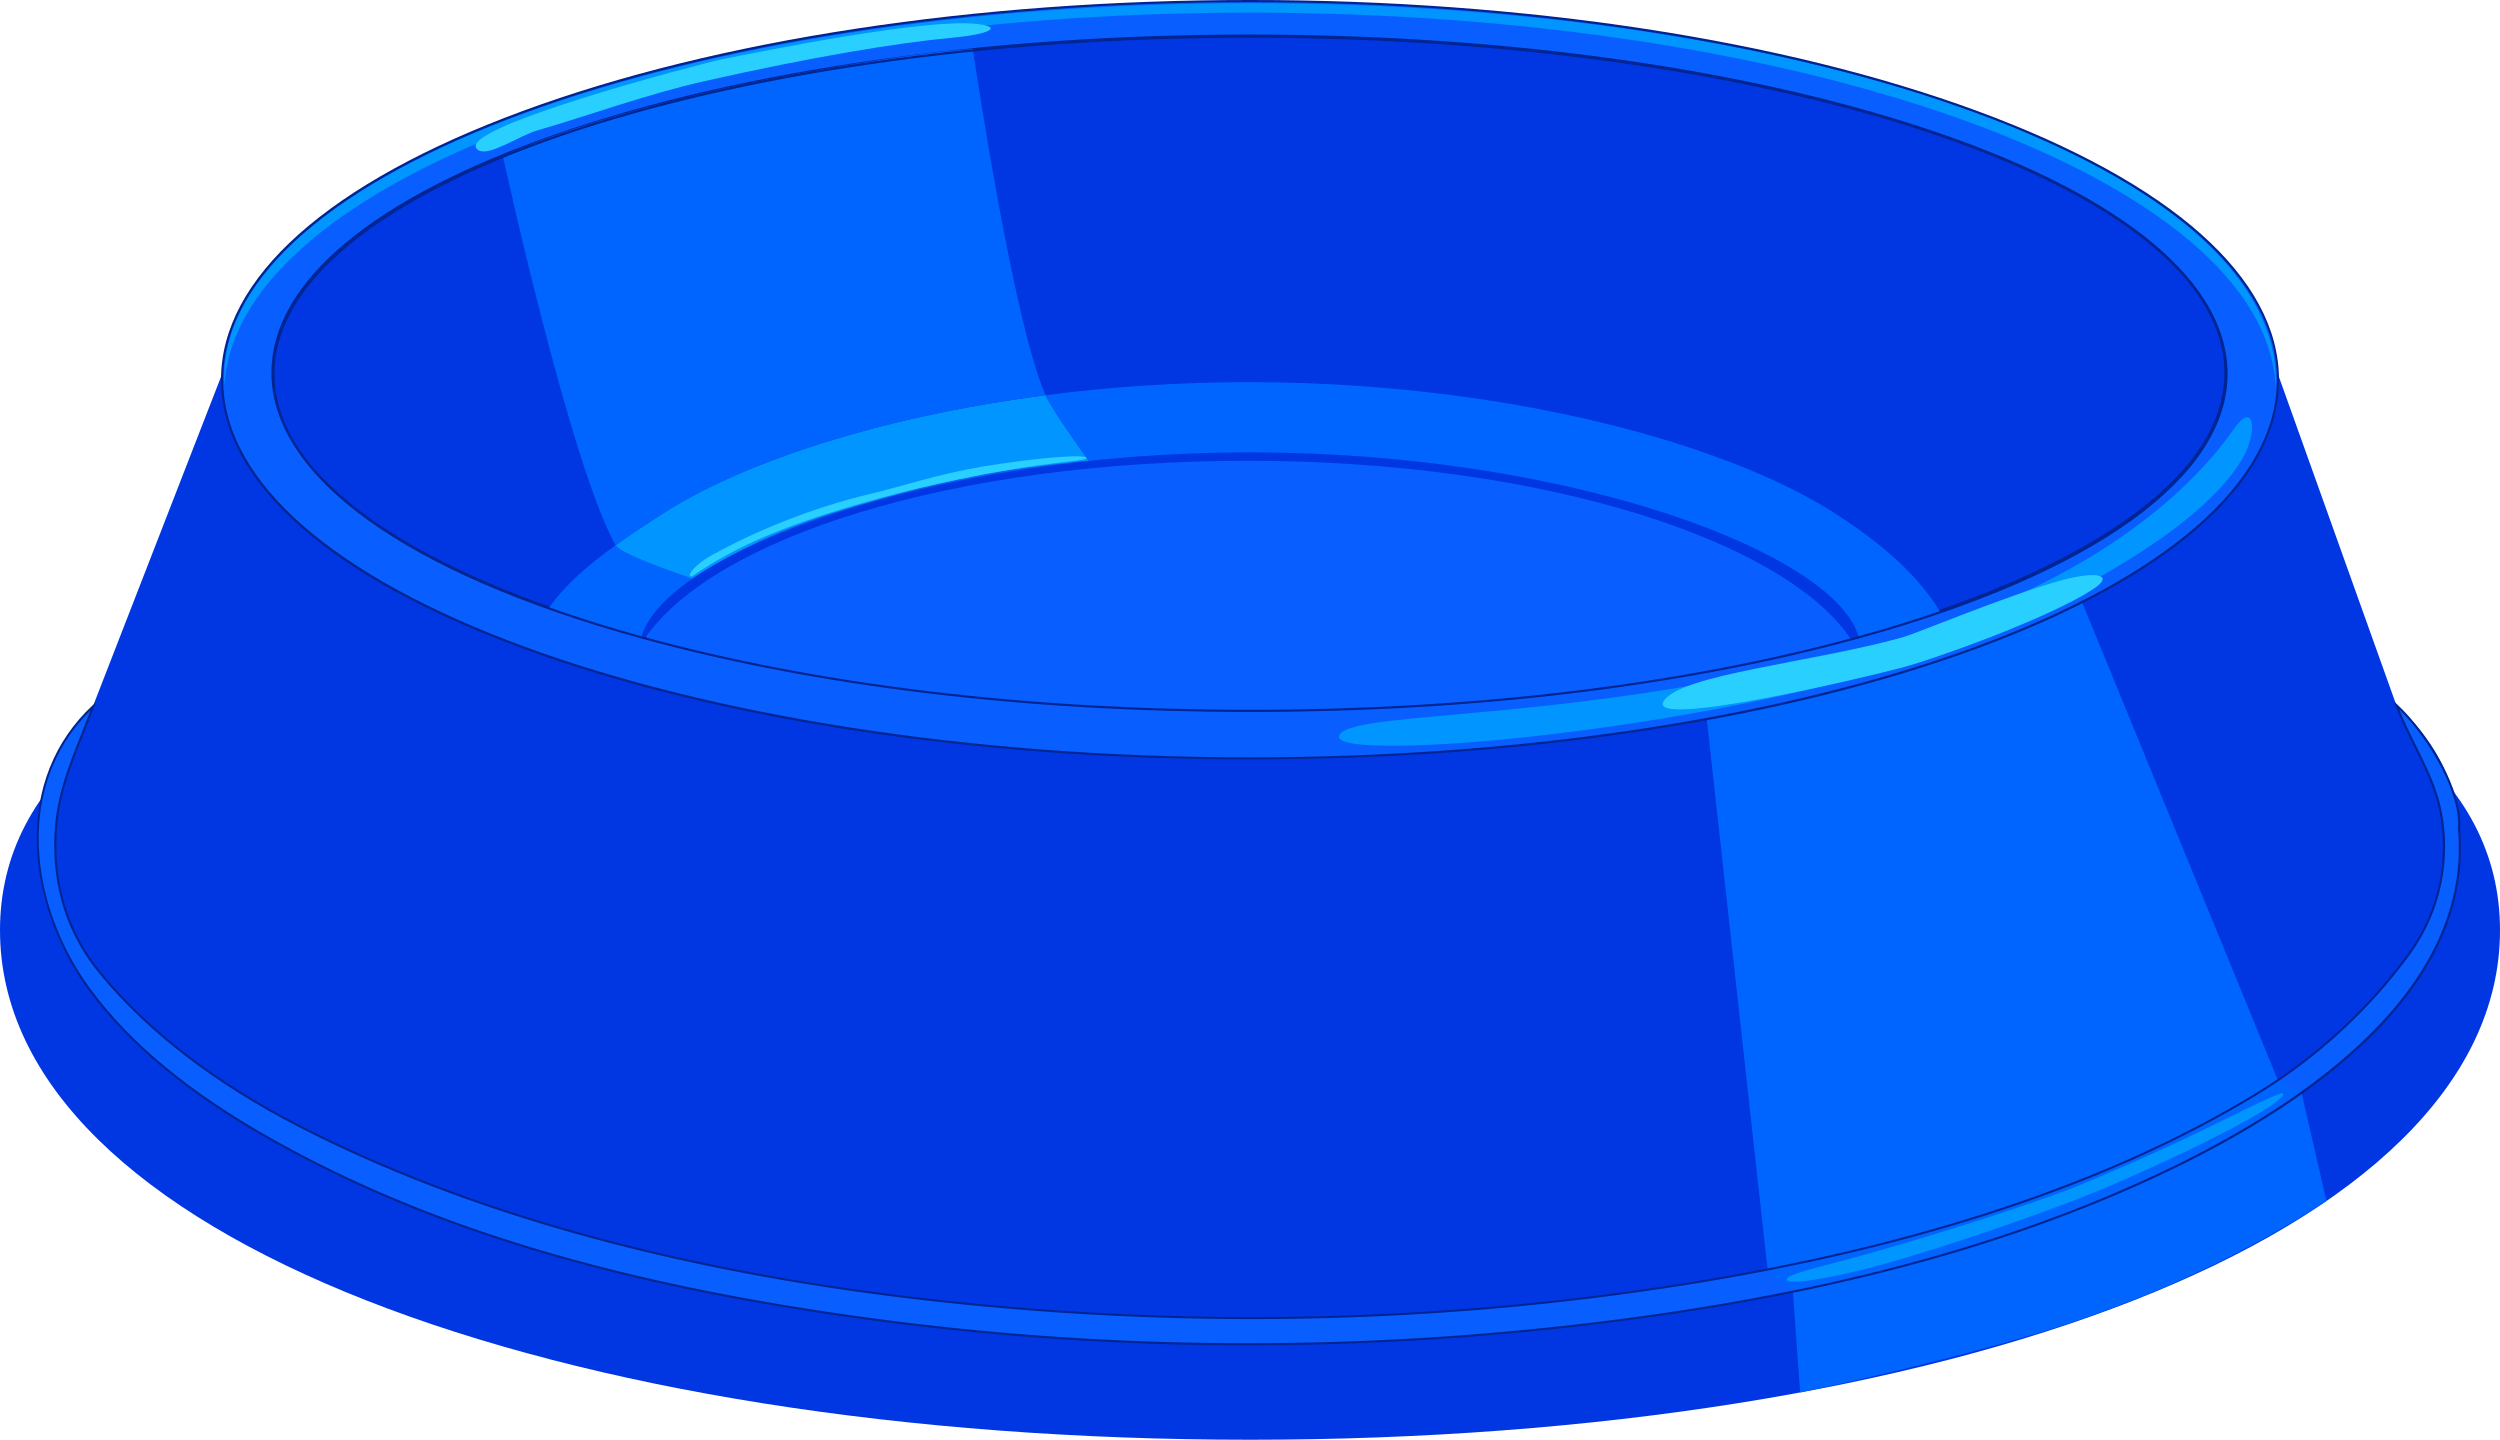 <?xml version="1.0" encoding="UTF-8"?>
<svg id="Ebene_2" data-name="Ebene 2" xmlns="http://www.w3.org/2000/svg" viewBox="0 0 542.06 312.17">
  <defs>
    <style>
      .cls-1 {
        fill: #085eff;
      }

      .cls-1, .cls-2, .cls-3, .cls-4, .cls-5, .cls-6 {
        stroke-width: 0px;
      }

      .cls-2 {
        fill: #002491;
      }

      .cls-3 {
        fill: #0095ff;
      }

      .cls-4 {
        fill: #29d0ff;
      }

      .cls-5 {
        fill: #0065ff;
      }

      .cls-6 {
        fill: #0037e3;
      }
    </style>
  </defs>
  <g id="_Ńëîé_1" data-name="Ńëîé 1">
    <g>
      <path class="cls-6" d="m533.13,189.36c-7.39,56.03-118.59,100.7-255.84,102.01-2.18.02-4.36.03-6.55.03-.59,0-1.19,0-1.78,0h-.18c-143.47-.5-259.49-48.34-260.26-107.4l10.29-27.41,29.36-75.54h445.72l25.71,71.89h0c0,.06.03.17.07.34.27,1.21,1.3,5.41,2.98,7.89l6.44,17.36,3.8,10.26.22.58Z"/>
      <path class="cls-6" d="m542.06,201.7c0,66.7-121.35,110.47-271.03,110.47S0,268.39,0,201.7s121.35-86.17,271.03-86.17,271.03,19.47,271.03,86.17Z"/>
      <path class="cls-6" d="m533.54,183.4c0,2-.13,3.98-.4,5.96-7.51,56.88-121.99,102.04-262.1,102.04S9.31,243.36,8.54,183.99c-.01-.2-.01-.4-.01-.6,0-10.43,3.59-19.29,10.3-26.81,31.65-35.47,132.58-41.06,252.22-41.06s213.39,5.2,248.58,37.4c9.03,8.26,13.92,18.28,13.92,30.46Z"/>
      <path class="cls-6" d="m519.77,153.35s-.05-.05-.08-.07c-.04-.17-.06-.28-.07-.33l.15.4Z"/>
      <path class="cls-1" d="m271.03.23C147.94.23,48.16,36.99,48.16,82.33s99.79,82.1,222.88,82.1,222.88-36.76,222.88-82.1S394.12.23,271.03.23Zm132,137.96c-36.19,9.98-82.07,15.95-131.99,15.95s-95.79-5.96-131.99-15.95c-48.6-13.38-79.74-34.01-79.74-57.15,0-40.37,94.8-73.09,211.74-73.09s211.73,32.73,211.73,73.09c0,23.13-31.13,43.76-79.73,57.15Z"/>
      <g>
        <path class="cls-6" d="m482.53,80.81c0,23.13-31.13,43.76-79.73,57.15-36.19,9.98-82.07,15.95-131.99,15.95s-95.79-5.96-131.99-15.95c-48.6-13.38-79.74-34.01-79.74-57.15,0-40.37,94.8-73.09,211.74-73.09s211.73,32.73,211.73,73.09Z"/>
        <path class="cls-2" d="m270.81,154.14c-48.55,0-94.21-5.52-132.05-15.96-50.79-13.98-79.91-34.89-79.91-57.37,0-19.63,22.08-38.06,62.17-51.9,40.02-13.81,93.21-21.42,149.8-21.42s109.77,7.61,149.79,21.42c40.09,13.84,62.17,32.27,62.17,51.9,0,22.48-29.12,43.39-79.9,57.37-37.87,10.44-83.53,15.96-132.05,15.96Zm0-146.19c-116.63,0-211.51,32.69-211.51,72.86,0,11.23,7.25,22.01,21.55,32.04,13.67,9.59,33.74,18.2,58.03,24.88,37.8,10.43,83.42,15.94,131.93,15.94s94.11-5.51,131.93-15.94c24.29-6.69,44.35-15.29,58.02-24.88,14.3-10.03,21.54-20.81,21.54-32.04,0-40.18-94.88-72.86-211.5-72.86Z"/>
      </g>
      <path class="cls-5" d="m420.7,132.74c-4.64,1.53-12.89,4.07-17.92,5.45-36.19,9.98-82.07,15.95-131.99,15.95s-95.79-5.96-131.99-15.95c-5.03-1.38-15.19-4.75-19.83-6.29,3.37-4.92,8.44-9.31,14.5-13.67,1.16,2.09,16.64,7.22,16.64,7.22,16.96-10.67,28.05-13.58,42.22-17.64,14.84-4.25,23.5-5.82,43.74-7.93,0,0-7.65-10.49-9.36-14.19,14.34-1.86,29.22-2.83,44.09-2.83,33.82,0,67.65,5.01,95.26,14.1,13,4.28,23.85,9.2,32.24,14.63,10.33,6.69,17.8,13.48,22.42,21.14Z"/>
      <path class="cls-1" d="m403.03,138.19c-36.19,9.98-82.07,15.95-131.99,15.95s-95.79-5.96-131.99-15.95c4.63-17.99,61.96-40.16,131.99-40.16s127.36,22.18,131.99,40.16Z"/>
      <path class="cls-1" d="m533.18,179.64c.68-8.08-6.77-20.36-13.56-26.71,2.81,7.57,7.74,14.56,9.44,22.44,2.35,10.92-.09,22.28-6.56,31.26-8.91,12.37-20.47,22.84-33.39,30.69-36.91,22.4-81.53,34.42-123.78,41.13-55.09,8.75-111.8,9.57-167.18,3.01-45.17-5.35-92.37-16.29-133.1-37.2-16.1-8.26-31.52-19.02-43.16-33.09-7.24-8.75-10.4-18.91-9.83-30.47.5-10.15,4.73-18.31,8.17-27.58-17.64,16.48-14.06,43.33-.93,61.28,10.17,13.9,24.62,24.29,39.49,32.66,39.63,22.33,85.88,33.04,130.6,39.03,48.45,6.49,97.71,7.07,146.32,1.98,45.66-4.78,92.29-14.28,133.97-34.16,28.07-13.39,66.77-38.05,63.51-74.28Z"/>
      <path class="cls-5" d="m390.31,301.92c11.62-2.33,41.91-9.47,59.05-15.22,27.82-9.34,46.04-20.51,55.07-26.28l-5.4-23.44-5.12-2.74-42.56-103.9c-6.33,3.23-18.34,8.6-37.05,14.54-19.21,6.1-32.67,8.56-44.27,10.62l13.23,119.78,5.49,4.81,1.57,21.82Z"/>
      <path class="cls-3" d="m236.06,99.88c-20.24,2.11-28.9,3.67-43.74,7.93-14.17,4.06-25.27,6.96-42.22,17.64,0,0-15.48-5.12-16.64-7.22,3.05-2.2,6.36-4.39,9.82-6.62,8.39-5.43,19.23-10.35,32.23-14.64,15.47-5.09,32.9-8.91,51.18-11.27,1.71,3.7,9.36,14.19,9.36,14.19Z"/>
      <path class="cls-5" d="m226.7,85.7c-18.28,2.37-35.71,6.18-51.18,11.27-13,4.28-23.85,9.2-32.23,14.64-3.46,2.24-6.77,4.43-9.82,6.62-9.97-17.97-24.45-84.48-24.45-84.48,14.38-6,26.27-9.39,42.92-13.41,15.12-3.65,44.44-8.79,58.99-9.72,0,0,8.57,58.63,15.7,74.91.02.06.05.11.08.17Z"/>
      <path class="cls-6" d="m403.03,138.24c-.83.23-.82.23-1.66.45-13.96-21.24-66.29-38.78-130.73-38.78s-115.82,16.77-130.78,38.45c-.61-.17-.2.04-.81-.12,4.63-17.98,61.96-40.16,131.99-40.16s127.36,22.17,131.99,40.16Z"/>
      <path class="cls-3" d="m450.34,260.03c-7.73,3.01-27.51,10.11-42.88,14.31-12.39,3.39-21.98,4.59-19.68,2.6,1.26-1.08,9.29-2.81,19.52-5.74,13.63-3.91,31.16-9.43,41.66-13.45,2.18-.83,14.5-5.98,25.44-11.17,11.69-5.55,21.92-11.07,20.56-9.07-2.76,4.02-30.09,16.85-44.63,22.52Z"/>
      <path class="cls-3" d="m411.4,144.31c-48.95,15.1-125.15,21.24-120.92,14.95,3.83-5.7,56.11-2.01,121.85-21,36.21-10.46,60.14-28.23,71.99-45.22,4.49-6.43,5.11.56,2.16,5.91-10.8,19.56-54.68,39.08-75.08,45.37Z"/>
      <path class="cls-4" d="m189.32,106.93c-13.66,3.21-25.89,8.44-34.74,13.3-5.25,2.88-5.87,5.63-4.19,4.5,9.65-6.55,20.56-11.25,40.1-16.64,10.94-3.02,24.9-5.84,34.57-7.18,7.21-1,11.78-1.21,10.29-1.79-1.5-.58-11.31.24-22.05,2-9.65,1.58-18.21,4.46-23.98,5.82Z"/>
      <path class="cls-3" d="m493.45,81.87c.02.57-.01,1.15-.05,1.72-2.48-44.55-100.83-80.85-222.37-80.85S51.14,39.04,48.67,83.59c-.04-.57-.05-1.14-.05-1.72C48.61,37.37,147.94.69,271.03.69s221.19,35.73,222.42,81.18Z"/>
      <path class="cls-4" d="m156.51,12.87c-4.47.91-60.23,15.48-52.69,19.75,2.28,1.29,9-3.27,12.58-4.31,11.69-3.39,23.86-7.9,36.46-10.74,22.97-5.17,41.46-8.27,53.56-9.38,7.81-.72,11.41-2.31,5.34-3-11.03-1.27-47.05,6.01-55.24,7.68Z"/>
      <path class="cls-2" d="m270.6,291.71c-27.28,0-54.44-1.8-81.25-5.39-54.9-7.35-96.42-19.76-130.68-39.06-17.88-10.07-30.82-20.78-39.56-32.73-6.74-9.22-10.8-20.64-11.12-31.32-.36-12.08,3.81-22.54,12.08-30.27l.71-.66-.34.91c-.74,1.98-1.52,3.93-2.27,5.82-2.83,7.07-5.5,13.75-5.89,21.69-.57,11.58,2.72,21.78,9.77,30.31,10.41,12.59,24.91,23.71,43.09,33.03,36.01,18.48,80.77,30.99,133.02,37.18,56.33,6.67,112.56,5.66,167.12-3.01,50.32-7.99,91.94-21.82,123.7-41.1,13.1-7.95,24.62-18.54,33.33-30.62,6.47-8.98,8.84-20.31,6.52-31.08-1.02-4.73-3.25-9.22-5.41-13.57-1.42-2.86-2.9-5.83-4.01-8.84l-.34-.91.71.66c7.11,6.64,14.28,19.02,13.63,26.87,1.44,16.14-5.31,31.58-20.08,45.88-10.59,10.25-25.25,19.88-43.56,28.62-36.42,17.37-80.27,28.55-134.04,34.18-21.7,2.27-43.45,3.4-65.12,3.4ZM19.66,153.98c-16.91,16.62-12.98,42.78-.18,60.28,8.7,11.9,21.59,22.56,39.41,32.6,34.2,19.27,75.67,31.66,130.51,39,48.07,6.44,97.28,7.1,146.27,1.98,53.72-5.62,97.52-16.78,133.89-34.14,30.64-14.62,66.51-39.33,63.38-74.06v-.02s0-.02,0-.02c.63-7.45-5.96-19.09-12.74-25.81,1.05,2.66,2.36,5.28,3.63,7.83,2.17,4.37,4.42,8.89,5.45,13.68,2.35,10.9-.05,22.36-6.6,31.44-8.74,12.13-20.31,22.76-33.46,30.75-31.82,19.31-73.49,33.16-123.87,41.16-54.6,8.67-110.87,9.69-167.24,3.01-52.31-6.19-97.12-18.72-133.18-37.22-18.23-9.36-32.78-20.51-43.23-33.15-7.13-8.62-10.46-18.93-9.88-30.63.4-8.02,3.08-14.73,5.92-21.84.63-1.58,1.28-3.21,1.91-4.86Z"/>
      <path class="cls-4" d="m412.33,144.77c-7.75,2.08-55.79,13.47-51.56,7.17,3.83-5.7,31.43-8.19,51.58-13.69,3.01-.82,22.56-9.07,34.42-12.37,7.56-2.1,12.06-1.39,6.94,1.95-9.3,6.06-33.3,14.77-41.37,16.94Z"/>
      <path class="cls-2" d="m271.03,164.66c-59.56,0-115.56-8.55-157.68-24.06-42.19-15.54-65.43-36.24-65.43-58.27s23.24-42.73,65.43-58.27C155.48,8.55,211.47,0,271.03,0s115.56,8.55,157.68,24.06c42.19,15.54,65.43,36.24,65.43,58.27s-23.24,42.73-65.43,58.27c-42.12,15.52-98.12,24.06-157.68,24.06Zm0-164.2C148.26.46,48.39,37.19,48.39,82.33s99.88,81.88,222.65,81.88,222.65-36.73,222.65-81.88S393.8.46,271.03.46Zm0,153.91c-48.55,0-94.21-5.52-132.05-15.96-50.79-13.98-79.91-34.89-79.91-57.37,0-19.63,22.08-38.06,62.17-51.9,40.02-13.81,93.21-21.42,149.8-21.42s109.77,7.61,149.79,21.42c40.09,13.84,62.17,32.27,62.17,51.9,0,22.48-29.12,43.39-79.9,57.37h0c-37.87,10.44-83.53,15.96-132.05,15.96Zm0-146.19c-116.63,0-211.51,32.69-211.51,72.86,0,11.23,7.25,22.01,21.55,32.04,13.67,9.59,33.74,18.2,58.03,24.88,37.8,10.43,83.42,15.94,131.93,15.94s94.11-5.51,131.93-15.94h0c24.29-6.69,44.35-15.29,58.02-24.88,14.3-10.03,21.54-20.81,21.54-32.04,0-40.18-94.88-72.86-211.5-72.86Z"/>
    </g>
  </g>
</svg>